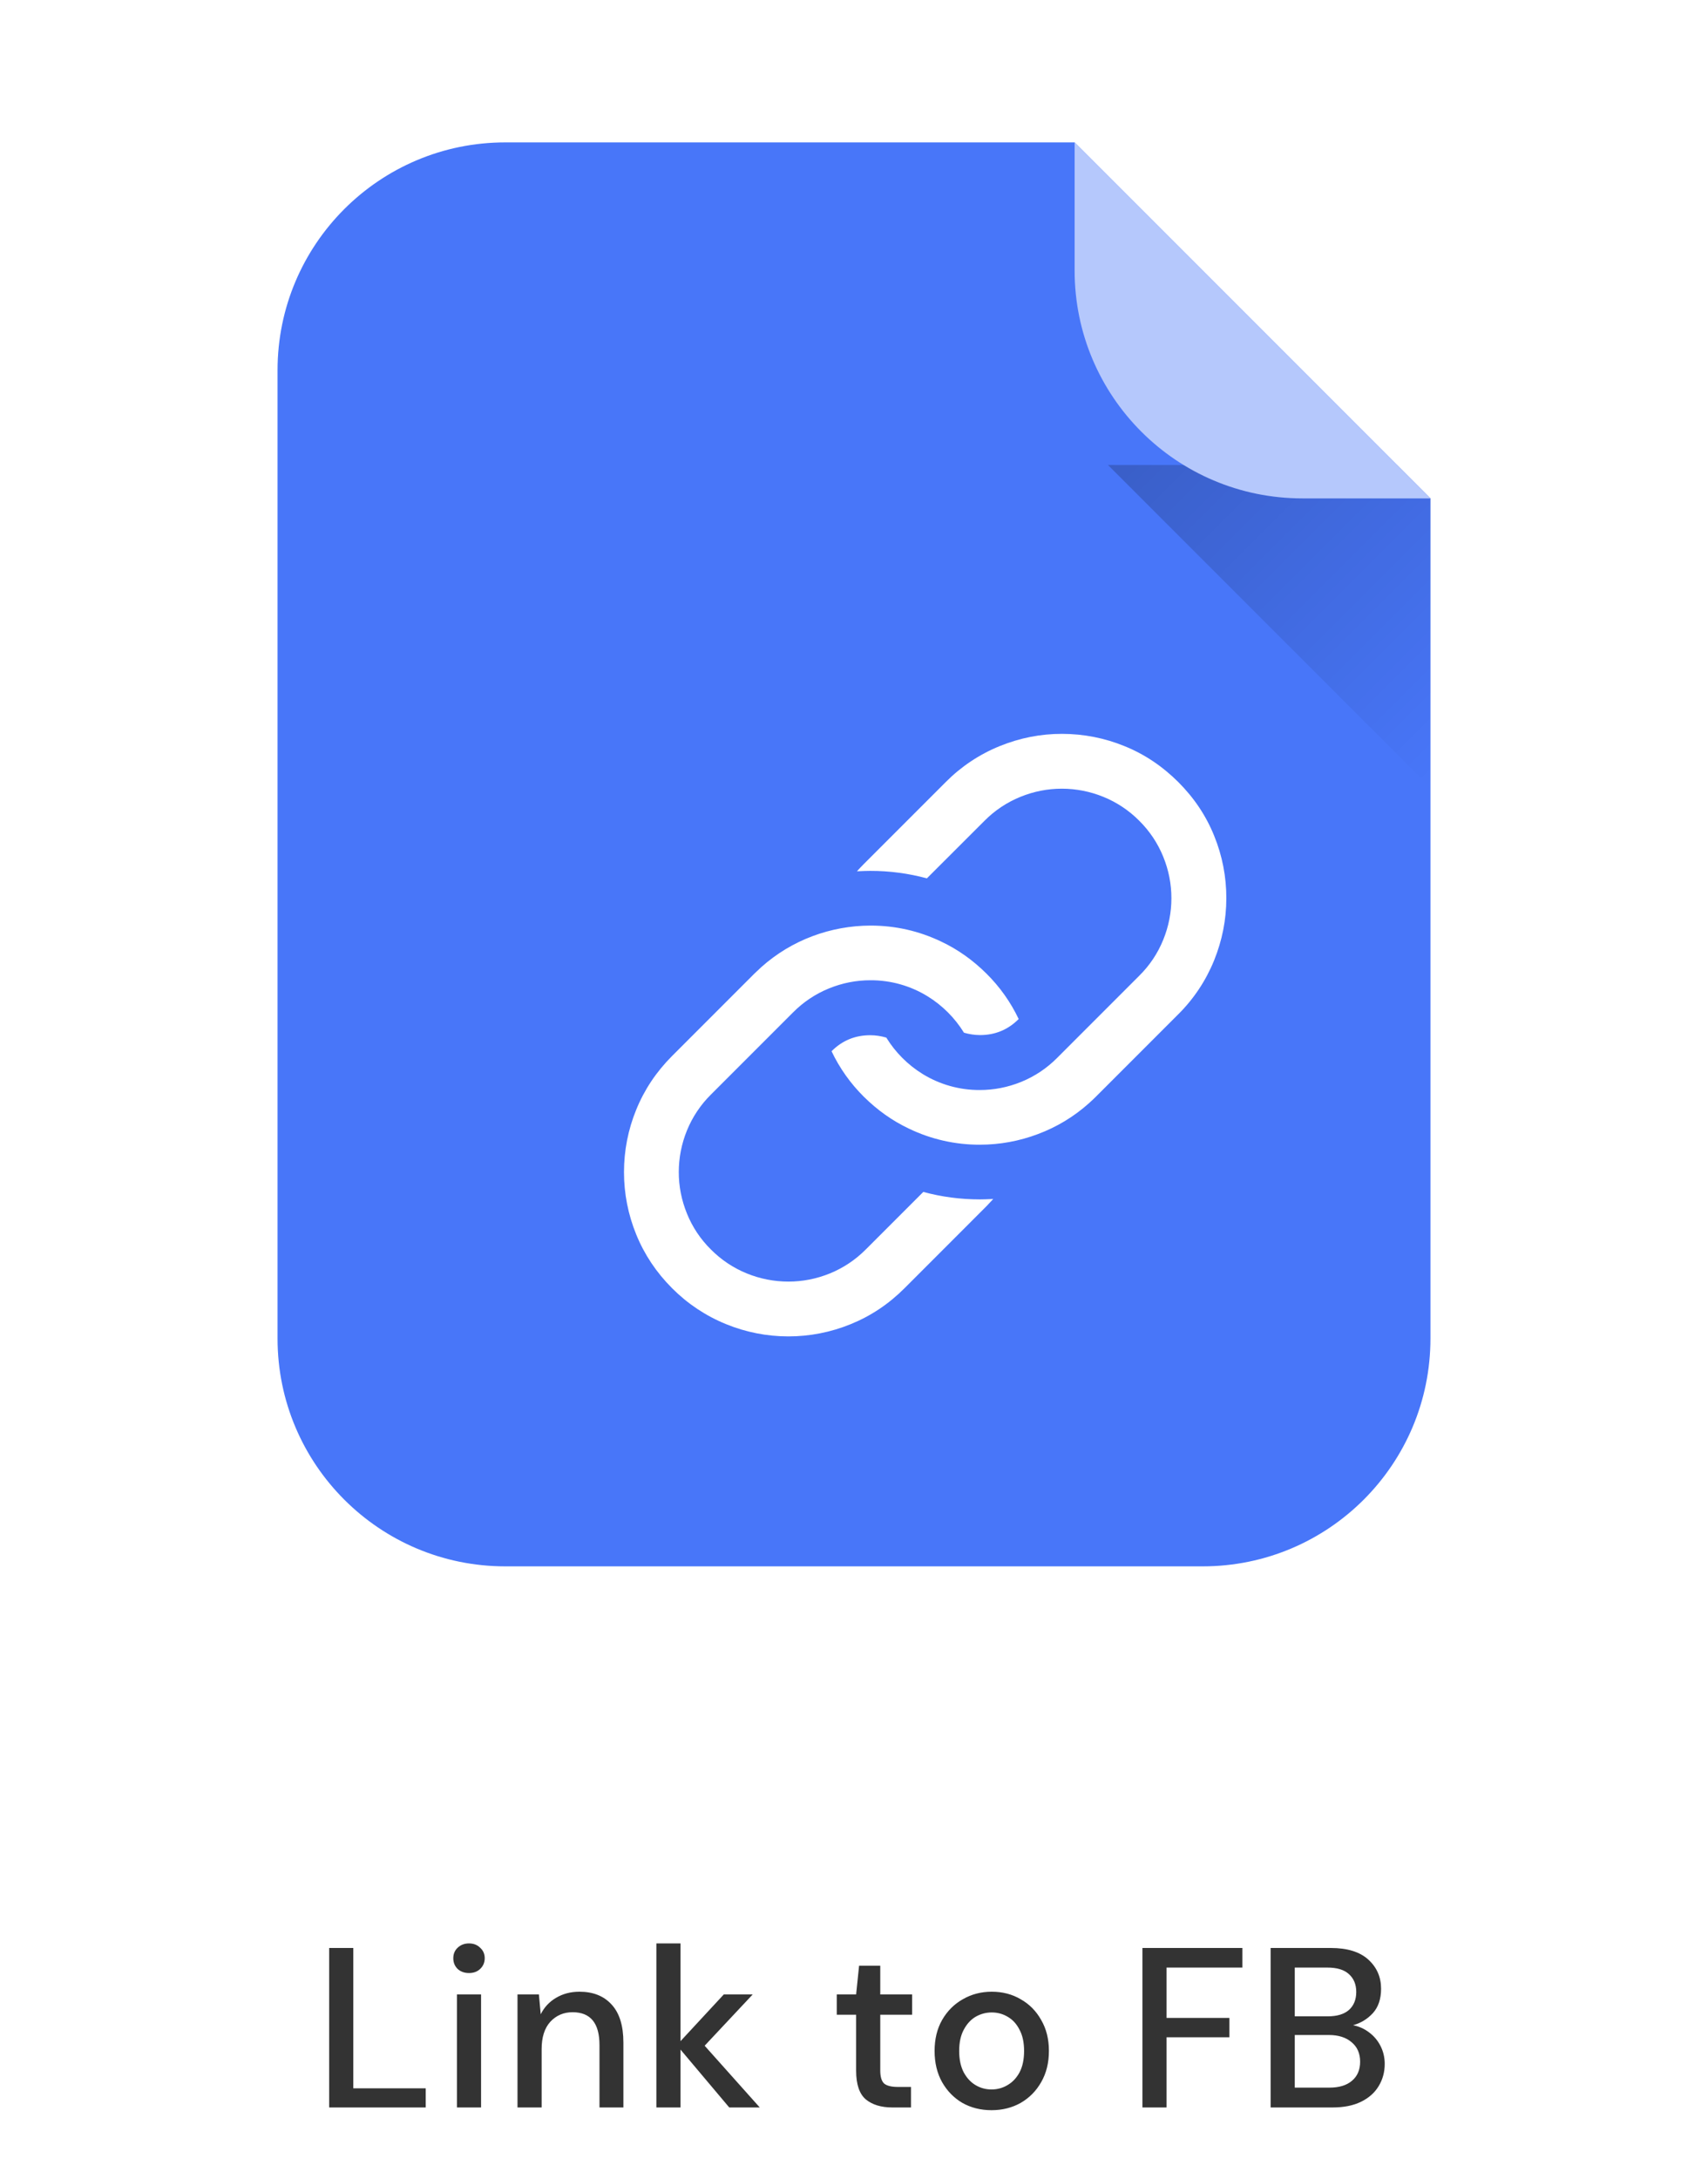 <svg width="120" height="153" viewBox="0 0 120 153" fill="none" xmlns="http://www.w3.org/2000/svg">
<path d="M23.126 148V136.8H24.822V146.656H29.91V148H23.126ZM32.951 138.56C32.631 138.56 32.364 138.464 32.151 138.272C31.948 138.069 31.847 137.819 31.847 137.52C31.847 137.221 31.948 136.976 32.151 136.784C32.364 136.581 32.631 136.48 32.951 136.48C33.271 136.48 33.532 136.581 33.735 136.784C33.948 136.976 34.055 137.221 34.055 137.52C34.055 137.819 33.948 138.069 33.735 138.272C33.532 138.464 33.271 138.56 32.951 138.56ZM32.103 148V140.064H33.799V148H32.103ZM36.358 148V140.064H37.862L37.99 141.456C38.235 140.965 38.593 140.581 39.062 140.304C39.542 140.016 40.091 139.872 40.71 139.872C41.67 139.872 42.422 140.171 42.966 140.768C43.521 141.365 43.798 142.256 43.798 143.44V148H42.118V143.616C42.118 142.08 41.489 141.312 40.23 141.312C39.601 141.312 39.078 141.536 38.662 141.984C38.257 142.432 38.054 143.072 38.054 143.904V148H36.358ZM46.115 148V136.48H47.811V143.344L50.851 140.064H52.883L49.507 143.664L53.379 148H51.235L47.811 143.936V148H46.115ZM62.693 148C61.914 148 61.295 147.813 60.837 147.44C60.378 147.056 60.149 146.379 60.149 145.408V141.488H58.789V140.064H60.149L60.357 138.048H61.845V140.064H64.085V141.488H61.845V145.408C61.845 145.845 61.935 146.149 62.117 146.32C62.309 146.48 62.634 146.56 63.093 146.56H64.005V148H62.693ZM69.662 148.192C68.905 148.192 68.222 148.021 67.614 147.68C67.017 147.328 66.542 146.843 66.19 146.224C65.838 145.595 65.662 144.864 65.662 144.032C65.662 143.2 65.838 142.475 66.19 141.856C66.553 141.227 67.038 140.741 67.646 140.4C68.254 140.048 68.932 139.872 69.678 139.872C70.436 139.872 71.113 140.048 71.71 140.4C72.318 140.741 72.798 141.227 73.15 141.856C73.513 142.475 73.694 143.2 73.694 144.032C73.694 144.864 73.513 145.595 73.15 146.224C72.798 146.843 72.318 147.328 71.71 147.68C71.102 148.021 70.42 148.192 69.662 148.192ZM69.662 146.736C70.068 146.736 70.441 146.635 70.782 146.432C71.134 146.229 71.417 145.931 71.63 145.536C71.844 145.131 71.95 144.629 71.95 144.032C71.95 143.435 71.844 142.939 71.63 142.544C71.428 142.139 71.15 141.835 70.798 141.632C70.457 141.429 70.084 141.328 69.678 141.328C69.273 141.328 68.894 141.429 68.542 141.632C68.201 141.835 67.924 142.139 67.71 142.544C67.497 142.939 67.39 143.435 67.39 144.032C67.39 144.629 67.497 145.131 67.71 145.536C67.924 145.931 68.201 146.229 68.542 146.432C68.884 146.635 69.257 146.736 69.662 146.736ZM80.264 148V136.8H87.288V138.176H81.96V141.712H86.376V143.072H81.96V148H80.264ZM89.271 148V136.8H93.495C94.658 136.8 95.538 137.072 96.135 137.616C96.733 138.16 97.031 138.843 97.031 139.664C97.031 140.379 96.839 140.949 96.455 141.376C96.071 141.792 95.607 142.075 95.063 142.224C95.49 142.309 95.869 142.48 96.199 142.736C96.541 142.992 96.807 143.312 96.999 143.696C97.191 144.08 97.287 144.496 97.287 144.944C97.287 145.52 97.143 146.043 96.855 146.512C96.578 146.971 96.167 147.333 95.623 147.6C95.079 147.867 94.413 148 93.623 148H89.271ZM90.967 141.6H93.287C93.938 141.6 94.434 141.451 94.775 141.152C95.117 140.843 95.287 140.421 95.287 139.888C95.287 139.365 95.117 138.949 94.775 138.64C94.445 138.331 93.938 138.176 93.255 138.176H90.967V141.6ZM90.967 146.608H93.399C94.082 146.608 94.61 146.448 94.983 146.128C95.367 145.808 95.559 145.36 95.559 144.784C95.559 144.208 95.362 143.755 94.967 143.424C94.573 143.083 94.039 142.912 93.367 142.912H90.967V146.608Z" fill="#333333"/>
<g filter="url(#filter0_ii)">
<path fill-rule="evenodd" clip-rule="evenodd" d="M35.5 10C26.663 10 19.5 17.163 19.5 26V94C19.5 102.837 26.663 110 35.5 110H84.5C93.337 110 100.5 102.837 100.5 94V35L75.5 10H35.5Z" fill="#4876F9"/>
</g>
<g filter="url(#filter1_dd)">
<path d="M57.152 59C58.908 59 60.563 59.377 62.128 60.125C63.301 60.679 64.361 61.433 65.314 62.382C66.244 63.304 67.008 64.381 67.57 65.564C66.817 66.318 65.911 66.69 64.852 66.69C64.471 66.687 64.092 66.631 63.726 66.523C63.084 65.483 62.209 64.607 61.169 63.966C59.962 63.224 58.573 62.834 57.157 62.84C56.155 62.84 55.182 63.031 54.242 63.413C53.296 63.798 52.438 64.371 51.719 65.097L45.946 70.869C45.22 71.588 44.647 72.447 44.262 73.393C43.884 74.318 43.69 75.308 43.689 76.307C43.689 77.309 43.88 78.282 44.262 79.222C44.644 80.17 45.218 81.029 45.946 81.746C46.665 82.472 47.523 83.045 48.47 83.43C49.395 83.806 50.387 84.002 51.389 84.002C52.391 84.002 53.364 83.811 54.304 83.43C55.25 83.044 56.108 82.471 56.827 81.746L60.869 77.705C62.152 78.053 63.478 78.23 64.852 78.23C65.071 78.23 65.381 78.22 65.782 78.201C65.63 78.369 65.476 78.534 65.319 78.697L59.547 84.47C58.435 85.582 57.176 86.421 55.764 86.993C52.956 88.139 49.811 88.138 47.005 86.988C45.588 86.411 44.301 85.554 43.222 84.47C42.111 83.358 41.271 82.099 40.699 80.692C40.131 79.301 39.839 77.814 39.84 76.312C39.84 74.81 40.13 73.321 40.699 71.933C41.271 70.525 42.111 69.266 43.222 68.155L48.994 62.382C49.104 62.272 49.271 62.12 49.49 61.915C50.543 60.975 51.761 60.239 53.083 59.744C54.384 59.256 55.762 59.005 57.152 59V59ZM70.619 45.537C72.122 45.537 73.611 45.828 74.999 46.396C76.406 46.963 77.665 47.808 78.782 48.92C79.894 50.031 80.738 51.29 81.305 52.698C81.873 54.088 82.163 55.576 82.159 57.077C82.159 58.58 81.869 60.04 81.296 61.456C80.719 62.873 79.863 64.158 78.777 65.235L73.005 71.007C72.895 71.121 72.728 71.275 72.509 71.475C71.457 72.417 70.239 73.153 68.916 73.645C67.614 74.137 66.234 74.389 64.842 74.389C63.12 74.395 61.419 74.01 59.867 73.264C58.693 72.71 57.634 71.957 56.679 71.008C55.749 70.085 54.986 69.008 54.423 67.825C55.172 67.072 56.079 66.7 57.142 66.7C57.515 66.7 57.892 66.757 58.269 66.867C58.908 67.906 59.782 68.782 60.821 69.423C62.027 70.165 63.417 70.555 64.833 70.549C65.834 70.549 66.808 70.358 67.747 69.977C68.694 69.592 69.553 69.019 70.271 68.293L76.044 62.52C76.771 61.802 77.344 60.944 77.727 59.996C78.104 59.072 78.3 58.084 78.3 57.082C78.3 56.08 78.109 55.107 77.727 54.167C77.343 53.22 76.77 52.362 76.044 51.643C75.325 50.917 74.466 50.344 73.52 49.96C72.594 49.582 71.604 49.388 70.605 49.387C69.603 49.387 68.63 49.578 67.691 49.96C66.744 50.344 65.885 50.917 65.167 51.643L61.121 55.684C59.823 55.333 58.483 55.156 57.138 55.159C56.918 55.159 56.608 55.169 56.207 55.188C56.36 55.021 56.513 54.854 56.675 54.692L62.447 48.92C63.524 47.834 64.809 46.978 66.225 46.401C67.652 45.823 69.112 45.532 70.619 45.537V45.537Z" fill="white"/>
</g>
<path d="M98.154 32.656H77.844L100.5 55.312V35L98.154 32.656Z" fill="url(#paint0_linear)"/>
<path d="M91.5 35L100.5 35L75.5 10L75.5 19C75.5 27.837 82.663 35 91.5 35Z" fill="#B5C8FC"/>
<defs>
<filter id="filter0_ii" x="19.5" y="9" width="81" height="102" filterUnits="userSpaceOnUse" color-interpolation-filters="sRGB">
<feFlood flood-opacity="0" result="BackgroundImageFix"/>
<feBlend mode="normal" in="SourceGraphic" in2="BackgroundImageFix" result="shape"/>
<feColorMatrix in="SourceAlpha" type="matrix" values="0 0 0 0 0 0 0 0 0 0 0 0 0 0 0 0 0 0 127 0" result="hardAlpha"/>
<feOffset dy="-2"/>
<feGaussianBlur stdDeviation="0.5"/>
<feComposite in2="hardAlpha" operator="arithmetic" k2="-1" k3="1"/>
<feColorMatrix type="matrix" values="0 0 0 0 0 0 0 0 0 0 0 0 0 0 0 0 0 0 0.3 0"/>
<feBlend mode="normal" in2="shape" result="effect1_innerShadow"/>
<feColorMatrix in="SourceAlpha" type="matrix" values="0 0 0 0 0 0 0 0 0 0 0 0 0 0 0 0 0 0 127 0" result="hardAlpha"/>
<feOffset dy="2"/>
<feGaussianBlur stdDeviation="0.5"/>
<feComposite in2="hardAlpha" operator="arithmetic" k2="-1" k3="1"/>
<feColorMatrix type="matrix" values="0 0 0 0 1 0 0 0 0 1 0 0 0 0 1 0 0 0 0.3 0"/>
<feBlend mode="normal" in2="effect1_innerShadow" result="effect2_innerShadow"/>
</filter>
<filter id="filter1_dd" x="38.84" y="44.537" width="51.319" height="53.315" filterUnits="userSpaceOnUse" color-interpolation-filters="sRGB">
<feFlood flood-opacity="0" result="BackgroundImageFix"/>
<feColorMatrix in="SourceAlpha" type="matrix" values="0 0 0 0 0 0 0 0 0 0 0 0 0 0 0 0 0 0 127 0"/>
<feOffset dx="4" dy="6"/>
<feGaussianBlur stdDeviation="2"/>
<feColorMatrix type="matrix" values="0 0 0 0 0 0 0 0 0 0 0 0 0 0 0 0 0 0 0.1 0"/>
<feBlend mode="normal" in2="BackgroundImageFix" result="effect1_dropShadow"/>
<feColorMatrix in="SourceAlpha" type="matrix" values="0 0 0 0 0 0 0 0 0 0 0 0 0 0 0 0 0 0 127 0"/>
<feOffset/>
<feGaussianBlur stdDeviation="0.5"/>
<feColorMatrix type="matrix" values="0 0 0 0 0 0 0 0 0 0 0 0 0 0 0 0 0 0 0.4 0"/>
<feBlend mode="normal" in2="effect1_dropShadow" result="effect2_dropShadow"/>
<feBlend mode="normal" in="SourceGraphic" in2="effect2_dropShadow" result="shape"/>
</filter>
<linearGradient id="paint0_linear" x1="82.922" y1="27.578" x2="105.578" y2="50.234" gradientUnits="userSpaceOnUse">
<stop stop-opacity="0.2"/>
<stop offset="1" stop-opacity="0"/>
</linearGradient>
</defs>
</svg>
